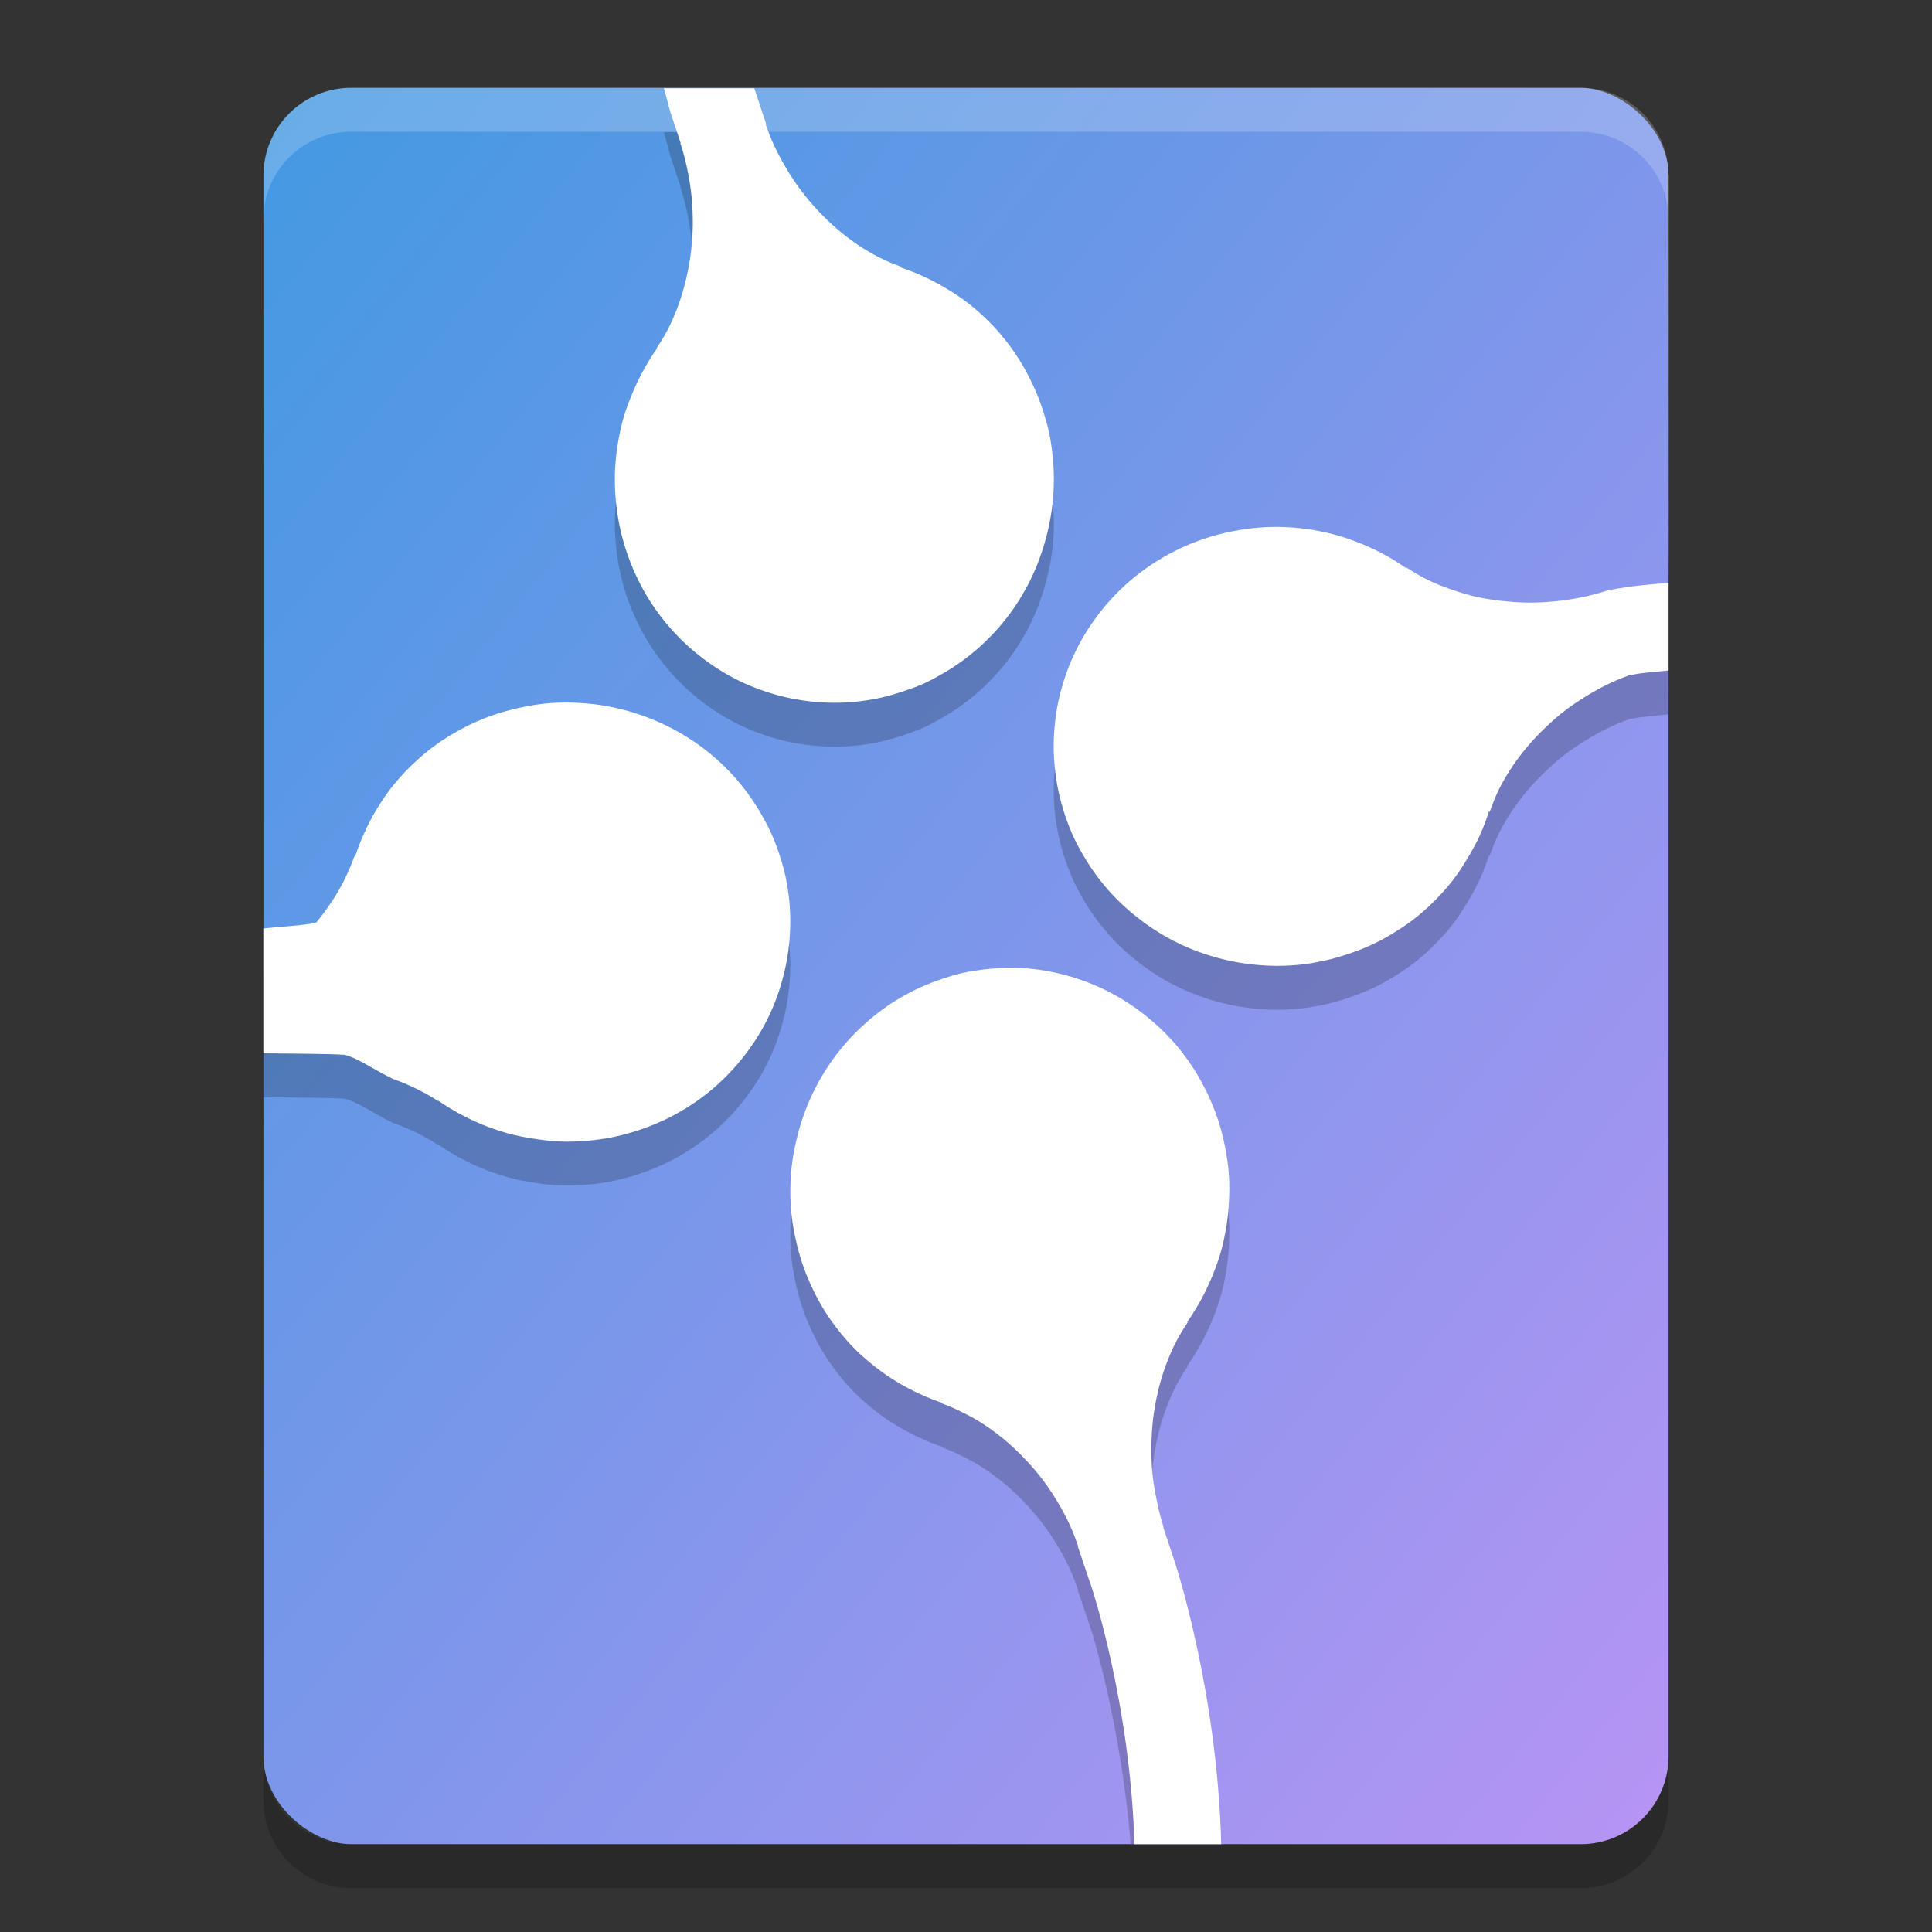 <svg xmlns="http://www.w3.org/2000/svg" width="22" height="22" version="1"><rect width="100%" height="100%" fill="#333333" stroke="none"/><defs>
<linearGradient id="ucPurpleBlue" x1="0%" y1="0%" x2="100%" y2="100%">
  <stop offset="0%" style="stop-color:#B794F4;stop-opacity:1"/>
  <stop offset="100%" style="stop-color:#4299E1;stop-opacity:1"/>
</linearGradient>
</defs>
 <rect fill="url(#ucPurpleBlue)" width="20" height="16" x="-21" y="-19" rx="1" ry="1" transform="matrix(0,-1,-1,0,0,0)"/>
 <path opacity=".2" d="m3 20v0.5c0 0.554 0.446 1 1 1h14c0.554 0 1-0.446 1-1v-0.5c0 0.554-0.446 1-1 1h-14c-0.554 0-1-0.446-1-1z"/>
 <path fill="#fff" opacity=".2" d="m4 1c-0.554 0-1 0.446-1 1v0.5c0-0.554 0.446-1 1-1h14c0.554 0 1 0.446 1 1v-0.5c0-0.554-0.446-1-1-1h-14z"/>
 <path opacity=".2" d="m7.559 1.5c0.019 0.066 0.07 0.262 0.07 0.262l0.123 0.369h-0.006l0.01 0.025c0.031 0.098 0.056 0.198 0.076 0.299 0.02 0.101 0.036 0.203 0.045 0.305 0.009 0.102 0.013 0.205 0.012 0.307-0.002 0.102-0.009 0.202-0.021 0.303-0.012 0.1-0.03 0.2-0.053 0.297-0.023 0.097-0.049 0.193-0.082 0.285-0.033 0.092-0.07 0.183-0.113 0.27-0.043 0.086-0.093 0.168-0.146 0.246l0.01-0.004c-0.057 0.08-0.109 0.164-0.156 0.25-0.048 0.086-0.089 0.173-0.127 0.264s-0.072 0.181-0.1 0.275c-0.027 0.095-0.048 0.191-0.064 0.289-0.017 0.098-0.028 0.199-0.033 0.299-0.005 0.1-0.003 0.2 0.004 0.301 0.007 0.101 0.02 0.203 0.039 0.305s0.044 0.2 0.076 0.301c0.027 0.083 0.058 0.166 0.092 0.244s0.072 0.155 0.113 0.229c0.082 0.147 0.177 0.282 0.283 0.406s0.225 0.238 0.351 0.338 0.262 0.188 0.404 0.262c0.143 0.074 0.295 0.133 0.449 0.178 0.154 0.045 0.313 0.074 0.475 0.088s0.323 0.013 0.488-0.006c0.083-0.01 0.166-0.023 0.248-0.041 0.083-0.018 0.166-0.043 0.248-0.07 0.082-0.027 0.163-0.055 0.241-0.09 0.077-0.035 0.15-0.075 0.222-0.117 0.145-0.083 0.28-0.181 0.403-0.289 0.122-0.108 0.233-0.227 0.332-0.355 0.098-0.129 0.183-0.265 0.256-0.41 0.072-0.145 0.129-0.296 0.173-0.453 0.045-0.157 0.076-0.322 0.09-0.486 0.014-0.165 0.013-0.328-0.006-0.496-0.009-0.084-0.021-0.17-0.039-0.254s-0.043-0.169-0.07-0.252c-0.032-0.101-0.07-0.196-0.113-0.289s-0.092-0.184-0.145-0.27c-0.053-0.086-0.11-0.169-0.172-0.246-0.062-0.077-0.127-0.15-0.197-0.219s-0.144-0.135-0.221-0.195c-0.077-0.06-0.159-0.114-0.242-0.164s-0.168-0.096-0.256-0.137-0.179-0.077-0.271-0.107l0.013-0.006c-0.088-0.031-0.174-0.066-0.259-0.109-0.086-0.043-0.17-0.094-0.25-0.148s-0.159-0.115-0.234-0.18c-0.075-0.065-0.148-0.135-0.217-0.209-0.069-0.074-0.133-0.149-0.193-0.23-0.061-0.081-0.118-0.168-0.17-0.256-0.052-0.088-0.1-0.18-0.143-0.273-0.032-0.071-0.06-0.143-0.086-0.217l0.006-0.002-0.137-0.412h-1.029zm7.076 5.002c-0.1-0.004-0.2-0.002-0.301 0.006s-0.204 0.023-0.305 0.043-0.2 0.045-0.3 0.078c-0.084 0.028-0.165 0.059-0.243 0.094-0.078 0.035-0.153 0.073-0.226 0.115-0.146 0.083-0.281 0.179-0.405 0.287-0.123 0.108-0.235 0.226-0.334 0.353-0.098 0.128-0.185 0.263-0.257 0.406-0.073 0.143-0.131 0.294-0.174 0.449-0.044 0.155-0.072 0.315-0.084 0.476-0.013 0.162-0.009 0.326 0.012 0.49 0.01 0.082 0.024 0.166 0.043 0.248 0.019 0.082 0.042 0.164 0.07 0.246s0.058 0.161 0.094 0.238c0.035 0.077 0.076 0.151 0.119 0.223 0.084 0.143 0.182 0.277 0.291 0.398 0.109 0.122 0.23 0.231 0.359 0.328 0.13 0.098 0.269 0.185 0.414 0.256 0.146 0.071 0.296 0.127 0.453 0.17s0.32 0.072 0.485 0.084c0.164 0.013 0.332 0.011 0.5-0.01 0.083-0.01 0.166-0.026 0.25-0.044 0.083-0.019 0.167-0.043 0.25-0.071 0.1-0.033 0.198-0.071 0.291-0.115s0.18-0.093 0.265-0.147c0.085-0.053 0.168-0.111 0.244-0.173 0.077-0.063 0.149-0.129 0.217-0.2 0.069-0.07 0.134-0.147 0.194-0.224 0.059-0.078 0.11-0.159 0.16-0.242 0.049-0.084 0.097-0.17 0.137-0.258 0.039-0.089 0.074-0.179 0.103-0.272l0.006 0.014c0.03-0.089 0.065-0.176 0.107-0.262 0.043-0.086 0.093-0.171 0.147-0.252s0.116-0.161 0.179-0.236c0.064-0.076 0.133-0.148 0.206-0.217 0.072-0.069 0.147-0.136 0.228-0.197s0.167-0.117 0.254-0.17 0.177-0.102 0.27-0.144c0.07-0.033 0.143-0.061 0.216-0.088l0.002 0.004c0.146-0.029 0.287-0.037 0.428-0.051v-0.998c-0.21 0.017-0.42 0.034-0.654 0.078l-0.002-0.004-0.024 0.008c-0.097 0.032-0.198 0.059-0.299 0.08-0.1 0.021-0.2 0.037-0.302 0.047-0.102 0.01-0.205 0.016-0.307 0.016-0.102-0.001-0.202-0.008-0.303-0.019-0.1-0.011-0.199-0.025-0.297-0.047-0.097-0.022-0.194-0.052-0.287-0.084-0.092-0.032-0.181-0.067-0.267-0.109-0.087-0.043-0.169-0.092-0.248-0.144l0.004 0.012c-0.08-0.056-0.164-0.11-0.25-0.156-0.086-0.047-0.175-0.088-0.266-0.125-0.091-0.037-0.183-0.069-0.277-0.096-0.095-0.026-0.192-0.047-0.289-0.063-0.098-0.015-0.198-0.025-0.297-0.029zm-8.233 1.998c-0.083 0.002-0.166 0.007-0.25 0.018-0.084 0.01-0.168 0.026-0.252 0.045s-0.167 0.041-0.25 0.068c-0.1 0.033-0.194 0.071-0.287 0.115s-0.184 0.095-0.27 0.148c-0.085 0.054-0.165 0.111-0.242 0.174-0.077 0.063-0.15 0.131-0.219 0.201-0.068 0.071-0.132 0.143-0.191 0.221s-0.112 0.159-0.162 0.242-0.093 0.169-0.133 0.258c-0.04 0.089-0.076 0.179-0.105 0.272l-0.006-0.012c-0.03 0.089-0.067 0.174-0.109 0.26s-0.091 0.17-0.145 0.252c-0.054 0.081-0.112 0.162-0.176 0.238-0.022 0.026-0.344 0.048-0.606 0.072v1.422c0.283 0.003 0.81 0.007 0.891 0.016 0.11-0.009 0.387 0.182 0.582 0.275 0.093 0.032 0.183 0.071 0.27 0.113 0.086 0.043 0.169 0.088 0.248 0.141l-0.006-0.01c0.08 0.056 0.166 0.108 0.252 0.155 0.086 0.046 0.173 0.088 0.264 0.125 0.091 0.036 0.183 0.069 0.277 0.095 0.095 0.027 0.192 0.045 0.289 0.061 0.098 0.015 0.197 0.029 0.297 0.033s0.2 0.002 0.301-0.006c0.101-0.008 0.202-0.021 0.303-0.041s0.2-0.047 0.301-0.08c0.083-0.027 0.166-0.059 0.244-0.094 0.078-0.034 0.154-0.073 0.227-0.115 0.146-0.083 0.281-0.179 0.404-0.287s0.235-0.228 0.334-0.355c0.099-0.128 0.186-0.263 0.258-0.407 0.072-0.143 0.129-0.294 0.172-0.449 0.043-0.155 0.072-0.313 0.084-0.475 0.013-0.161 0.011-0.325-0.01-0.49-0.01-0.082-0.024-0.167-0.043-0.25-0.019-0.082-0.044-0.164-0.072-0.246-0.028-0.082-0.058-0.159-0.094-0.236-0.035-0.077-0.077-0.151-0.119-0.223-0.085-0.143-0.182-0.277-0.291-0.398s-0.23-0.233-0.359-0.33c-0.13-0.097-0.267-0.181-0.412-0.252-0.145-0.071-0.298-0.129-0.455-0.172-0.157-0.043-0.32-0.072-0.484-0.084-0.082-0.006-0.165-0.01-0.248-0.008zm5.067 3.02v0.001c-0.082 0.001-0.164 0.007-0.246 0.016-0.083 0.01-0.166 0.021-0.248 0.039-0.083 0.018-0.164 0.043-0.246 0.07-0.082 0.028-0.164 0.06-0.241 0.094-0.077 0.035-0.15 0.072-0.222 0.114-0.145 0.083-0.28 0.182-0.403 0.291-0.123 0.108-0.233 0.226-0.332 0.355-0.099 0.129-0.185 0.267-0.258 0.412-0.072 0.145-0.13 0.296-0.174 0.453s-0.076 0.318-0.09 0.483c-0.014 0.164-0.013 0.332 0.006 0.5 0.009 0.084 0.025 0.168 0.043 0.252s0.04 0.168 0.066 0.252c0.032 0.1 0.07 0.195 0.113 0.289 0.043 0.093 0.091 0.185 0.144 0.271s0.11 0.167 0.172 0.244c0.062 0.078 0.127 0.152 0.197 0.221 0.07 0.069 0.146 0.133 0.223 0.193 0.077 0.06 0.155 0.114 0.238 0.164 0.083 0.051 0.17 0.097 0.258 0.137 0.088 0.041 0.179 0.077 0.271 0.108l-0.013 0.003c0.088 0.032 0.174 0.07 0.259 0.114 0.086 0.043 0.169 0.091 0.25 0.146s0.161 0.117 0.237 0.182c0.075 0.065 0.146 0.133 0.214 0.207 0.069 0.073 0.135 0.151 0.196 0.232 0.061 0.082 0.116 0.166 0.168 0.254s0.1 0.178 0.142 0.272c0.032 0.071 0.058 0.145 0.084 0.218l-0.004 0.002 0.161 0.477s0.332 1.062 0.441 2.414h0.99c-0.113-1.537-0.496-2.74-0.496-2.74l-0.123-0.367 0.004-0.002-0.008-0.028c-0.031-0.097-0.054-0.196-0.074-0.297-0.02-0.1-0.038-0.202-0.047-0.304s-0.011-0.205-0.01-0.307c0.002-0.102 0.008-0.202 0.02-0.303 0.012-0.1 0.03-0.199 0.053-0.297 0.022-0.097 0.05-0.194 0.084-0.287 0.033-0.092 0.069-0.181 0.113-0.267 0.043-0.086 0.093-0.168 0.146-0.246l-0.011 0.004c0.056-0.08 0.108-0.165 0.156-0.25 0.047-0.086 0.089-0.174 0.127-0.264 0.037-0.091 0.072-0.183 0.099-0.277 0.028-0.095 0.048-0.192 0.065-0.289 0.016-0.098 0.026-0.198 0.031-0.297 0.005-0.1 0.007-0.2 0-0.301s-0.022-0.203-0.041-0.305c-0.019-0.101-0.044-0.202-0.076-0.303-0.027-0.083-0.058-0.163-0.092-0.242-0.034-0.078-0.072-0.155-0.113-0.228-0.082-0.147-0.177-0.284-0.283-0.408-0.107-0.125-0.225-0.236-0.352-0.336-0.127-0.101-0.262-0.188-0.404-0.262-0.143-0.074-0.293-0.133-0.447-0.178-0.155-0.045-0.313-0.076-0.475-0.09-0.081-0.007-0.162-0.01-0.244-0.009z"/>
 <path fill="#fff" d="m7.559 1c0.019 0.066 0.07 0.262 0.07 0.262l0.123 0.369h-0.006l0.01 0.025c0.031 0.098 0.056 0.198 0.076 0.299 0.02 0.101 0.036 0.203 0.045 0.305 0.009 0.102 0.013 0.205 0.012 0.307-0.002 0.102-0.009 0.202-0.021 0.303-0.012 0.1-0.03 0.2-0.053 0.297-0.023 0.097-0.049 0.193-0.082 0.285-0.033 0.092-0.07 0.183-0.113 0.27-0.043 0.086-0.093 0.168-0.146 0.246l0.01-0.004c-0.057 0.08-0.109 0.164-0.156 0.25-0.048 0.086-0.089 0.173-0.127 0.264s-0.072 0.181-0.1 0.275c-0.027 0.095-0.048 0.191-0.064 0.289-0.017 0.098-0.028 0.199-0.033 0.299-0.005 0.1-0.003 0.2 0.004 0.301 0.007 0.101 0.02 0.203 0.039 0.305s0.044 0.2 0.076 0.301c0.027 0.083 0.058 0.166 0.092 0.244s0.072 0.155 0.113 0.229c0.082 0.147 0.177 0.282 0.283 0.406s0.225 0.238 0.351 0.338 0.262 0.188 0.404 0.262c0.143 0.074 0.295 0.133 0.449 0.178 0.154 0.045 0.313 0.074 0.475 0.088s0.323 0.013 0.488-0.006c0.083-0.01 0.166-0.023 0.248-0.041 0.083-0.018 0.166-0.043 0.248-0.07 0.082-0.027 0.163-0.055 0.241-0.09 0.077-0.035 0.15-0.075 0.222-0.117 0.145-0.083 0.28-0.181 0.403-0.289 0.122-0.108 0.233-0.227 0.332-0.355 0.098-0.129 0.183-0.265 0.256-0.41 0.072-0.145 0.129-0.296 0.173-0.453 0.045-0.157 0.076-0.322 0.09-0.486 0.014-0.165 0.013-0.328-0.006-0.496-0.009-0.084-0.021-0.17-0.039-0.254s-0.043-0.169-0.07-0.252c-0.032-0.101-0.07-0.196-0.113-0.289s-0.092-0.184-0.145-0.27c-0.053-0.086-0.11-0.169-0.172-0.246-0.062-0.077-0.127-0.15-0.197-0.219s-0.144-0.135-0.221-0.195c-0.077-0.06-0.159-0.114-0.242-0.164s-0.168-0.096-0.256-0.137-0.179-0.077-0.271-0.107l0.013-0.006c-0.088-0.031-0.174-0.066-0.259-0.109-0.086-0.043-0.17-0.094-0.25-0.148s-0.159-0.115-0.234-0.18c-0.075-0.065-0.148-0.135-0.217-0.209-0.069-0.074-0.133-0.149-0.193-0.23-0.061-0.081-0.118-0.168-0.17-0.256-0.052-0.088-0.1-0.18-0.143-0.273-0.032-0.071-0.06-0.143-0.086-0.217l0.006-0.002-0.137-0.412h-1.029zm7.076 5.002c-0.1-0.004-0.2-0.002-0.301 0.006s-0.204 0.023-0.305 0.043-0.2 0.045-0.3 0.078c-0.084 0.028-0.165 0.059-0.243 0.094-0.078 0.035-0.153 0.073-0.226 0.115-0.146 0.083-0.281 0.179-0.405 0.287-0.123 0.108-0.235 0.226-0.334 0.353-0.098 0.128-0.185 0.263-0.257 0.406-0.073 0.143-0.131 0.294-0.174 0.449-0.044 0.155-0.072 0.315-0.084 0.476-0.013 0.162-0.009 0.326 0.012 0.49 0.01 0.082 0.024 0.166 0.043 0.248 0.019 0.082 0.042 0.164 0.07 0.246s0.058 0.161 0.094 0.238c0.035 0.077 0.076 0.151 0.119 0.223 0.084 0.143 0.182 0.277 0.291 0.398 0.109 0.122 0.23 0.231 0.359 0.328 0.13 0.098 0.269 0.185 0.414 0.256 0.146 0.071 0.296 0.127 0.453 0.17s0.32 0.072 0.485 0.084c0.164 0.013 0.332 0.011 0.5-0.01 0.083-0.01 0.166-0.026 0.25-0.044 0.083-0.019 0.167-0.043 0.25-0.071 0.1-0.033 0.198-0.071 0.291-0.115s0.18-0.093 0.265-0.147c0.085-0.053 0.168-0.111 0.244-0.173 0.077-0.063 0.149-0.129 0.217-0.2 0.069-0.07 0.134-0.147 0.194-0.224 0.059-0.078 0.11-0.159 0.16-0.242 0.049-0.084 0.097-0.169 0.137-0.258 0.039-0.088 0.074-0.179 0.103-0.272l0.006 0.014c0.03-0.089 0.065-0.176 0.107-0.262 0.043-0.086 0.093-0.171 0.147-0.252s0.116-0.161 0.179-0.236c0.064-0.076 0.133-0.148 0.206-0.217 0.072-0.069 0.147-0.136 0.228-0.197s0.167-0.117 0.254-0.17 0.177-0.102 0.27-0.144c0.07-0.033 0.143-0.061 0.216-0.088l0.002 0.004c0.146-0.029 0.287-0.037 0.428-0.051v-0.998c-0.21 0.017-0.42 0.034-0.654 0.078l-0.002-0.004-0.024 0.008c-0.097 0.032-0.198 0.059-0.299 0.08-0.1 0.021-0.2 0.037-0.302 0.047-0.102 0.01-0.205 0.016-0.307 0.016-0.102-0.001-0.202-0.008-0.303-0.019-0.1-0.011-0.199-0.025-0.297-0.047-0.097-0.022-0.194-0.052-0.287-0.084-0.092-0.032-0.181-0.067-0.267-0.109-0.087-0.043-0.169-0.092-0.248-0.144l0.004 0.012c-0.08-0.056-0.164-0.11-0.25-0.156-0.086-0.047-0.175-0.088-0.266-0.125-0.091-0.037-0.183-0.069-0.277-0.096-0.095-0.026-0.192-0.047-0.289-0.063-0.098-0.015-0.198-0.025-0.297-0.029zm-8.233 1.998c-0.083 0.002-0.166 0.007-0.25 0.018-0.084 0.01-0.168 0.026-0.252 0.045s-0.167 0.041-0.25 0.068c-0.1 0.033-0.194 0.071-0.287 0.115s-0.184 0.095-0.27 0.148c-0.085 0.054-0.165 0.111-0.242 0.174-0.077 0.063-0.15 0.131-0.219 0.201-0.068 0.071-0.132 0.143-0.191 0.221s-0.112 0.159-0.162 0.242-0.093 0.169-0.133 0.258c-0.04 0.088-0.076 0.179-0.105 0.272l-0.006-0.012c-0.03 0.089-0.067 0.174-0.109 0.26s-0.091 0.17-0.145 0.252c-0.054 0.081-0.112 0.162-0.176 0.238-0.022 0.026-0.344 0.048-0.606 0.072v1.422c0.283 0.003 0.81 0.007 0.891 0.016 0.11-0.009 0.387 0.182 0.582 0.275 0.093 0.032 0.183 0.071 0.27 0.113 0.086 0.043 0.169 0.088 0.248 0.141l-0.006-0.01c0.08 0.056 0.166 0.108 0.252 0.155 0.086 0.046 0.173 0.088 0.264 0.125 0.091 0.036 0.183 0.069 0.277 0.095 0.095 0.027 0.192 0.045 0.289 0.061 0.098 0.015 0.197 0.029 0.297 0.033s0.2 0.002 0.301-0.006c0.101-0.008 0.202-0.021 0.303-0.041s0.2-0.047 0.301-0.08c0.083-0.027 0.166-0.059 0.244-0.094 0.078-0.034 0.154-0.073 0.227-0.115 0.146-0.083 0.281-0.179 0.404-0.287s0.235-0.228 0.334-0.355c0.099-0.128 0.186-0.263 0.258-0.407 0.072-0.143 0.129-0.294 0.172-0.449 0.043-0.155 0.072-0.313 0.084-0.475 0.013-0.161 0.011-0.325-0.01-0.49-0.01-0.082-0.024-0.167-0.043-0.25-0.019-0.082-0.044-0.164-0.072-0.246-0.028-0.082-0.058-0.159-0.094-0.236-0.035-0.077-0.077-0.151-0.119-0.223-0.085-0.143-0.182-0.277-0.291-0.398s-0.23-0.233-0.359-0.33c-0.13-0.097-0.267-0.181-0.412-0.252-0.145-0.071-0.298-0.129-0.455-0.172-0.157-0.043-0.32-0.072-0.484-0.084-0.082-0.006-0.165-0.01-0.248-0.008zm5.067 3.02v0.001c-0.082 0.001-0.164 0.007-0.246 0.016-0.083 0.01-0.166 0.021-0.248 0.039-0.083 0.018-0.164 0.043-0.246 0.07-0.082 0.028-0.164 0.06-0.241 0.094-0.077 0.035-0.15 0.072-0.222 0.114-0.145 0.083-0.28 0.182-0.403 0.291-0.123 0.108-0.233 0.226-0.332 0.355-0.099 0.129-0.185 0.267-0.258 0.412-0.072 0.145-0.13 0.296-0.174 0.453s-0.076 0.318-0.09 0.483c-0.014 0.164-0.013 0.332 0.006 0.5 0.009 0.084 0.025 0.168 0.043 0.252s0.04 0.168 0.066 0.252c0.032 0.1 0.07 0.195 0.113 0.289 0.043 0.093 0.091 0.185 0.144 0.271s0.11 0.167 0.172 0.244c0.062 0.078 0.127 0.152 0.197 0.221 0.07 0.069 0.146 0.133 0.223 0.193 0.077 0.06 0.155 0.114 0.238 0.164 0.083 0.051 0.17 0.097 0.258 0.137 0.088 0.041 0.179 0.077 0.271 0.108l-0.013 0.003c0.088 0.032 0.174 0.07 0.259 0.114 0.086 0.043 0.169 0.091 0.25 0.146s0.161 0.117 0.237 0.182c0.075 0.065 0.146 0.133 0.214 0.207 0.069 0.073 0.135 0.151 0.196 0.232 0.061 0.082 0.116 0.166 0.168 0.254s0.1 0.178 0.142 0.272c0.032 0.071 0.058 0.145 0.084 0.218l-0.004 0.002 0.161 0.477s0.437 1.319 0.484 2.914h0.988c-0.046-1.782-0.537-3.24-0.537-3.24l-0.123-0.367 0.004-0.002-0.008-0.028c-0.031-0.097-0.054-0.196-0.074-0.297-0.02-0.1-0.038-0.202-0.047-0.304s-0.011-0.205-0.01-0.307c0.002-0.102 0.008-0.202 0.02-0.303 0.012-0.1 0.03-0.199 0.053-0.297 0.022-0.097 0.05-0.194 0.084-0.287 0.033-0.092 0.069-0.181 0.113-0.267 0.043-0.086 0.093-0.168 0.146-0.246l-0.011 0.004c0.056-0.08 0.108-0.165 0.156-0.25 0.047-0.086 0.089-0.174 0.127-0.264 0.037-0.091 0.072-0.183 0.099-0.277 0.028-0.095 0.048-0.192 0.065-0.289 0.016-0.098 0.026-0.198 0.031-0.297 0.005-0.1 0.007-0.2 0-0.301s-0.022-0.203-0.041-0.305c-0.019-0.101-0.044-0.202-0.076-0.303-0.027-0.083-0.058-0.163-0.092-0.242-0.034-0.078-0.072-0.155-0.113-0.228-0.082-0.147-0.177-0.284-0.283-0.408-0.107-0.125-0.225-0.236-0.352-0.336-0.127-0.101-0.262-0.188-0.404-0.262-0.143-0.074-0.293-0.133-0.447-0.178-0.155-0.045-0.313-0.076-0.475-0.09-0.081-0.007-0.162-0.01-0.244-0.009z"/>
 <path fill="#fff" d="m18.991 1.911 0.009 4.778v-4.689c0-0.03-0.006-0.059-0.009-0.089z"/>
</svg>
